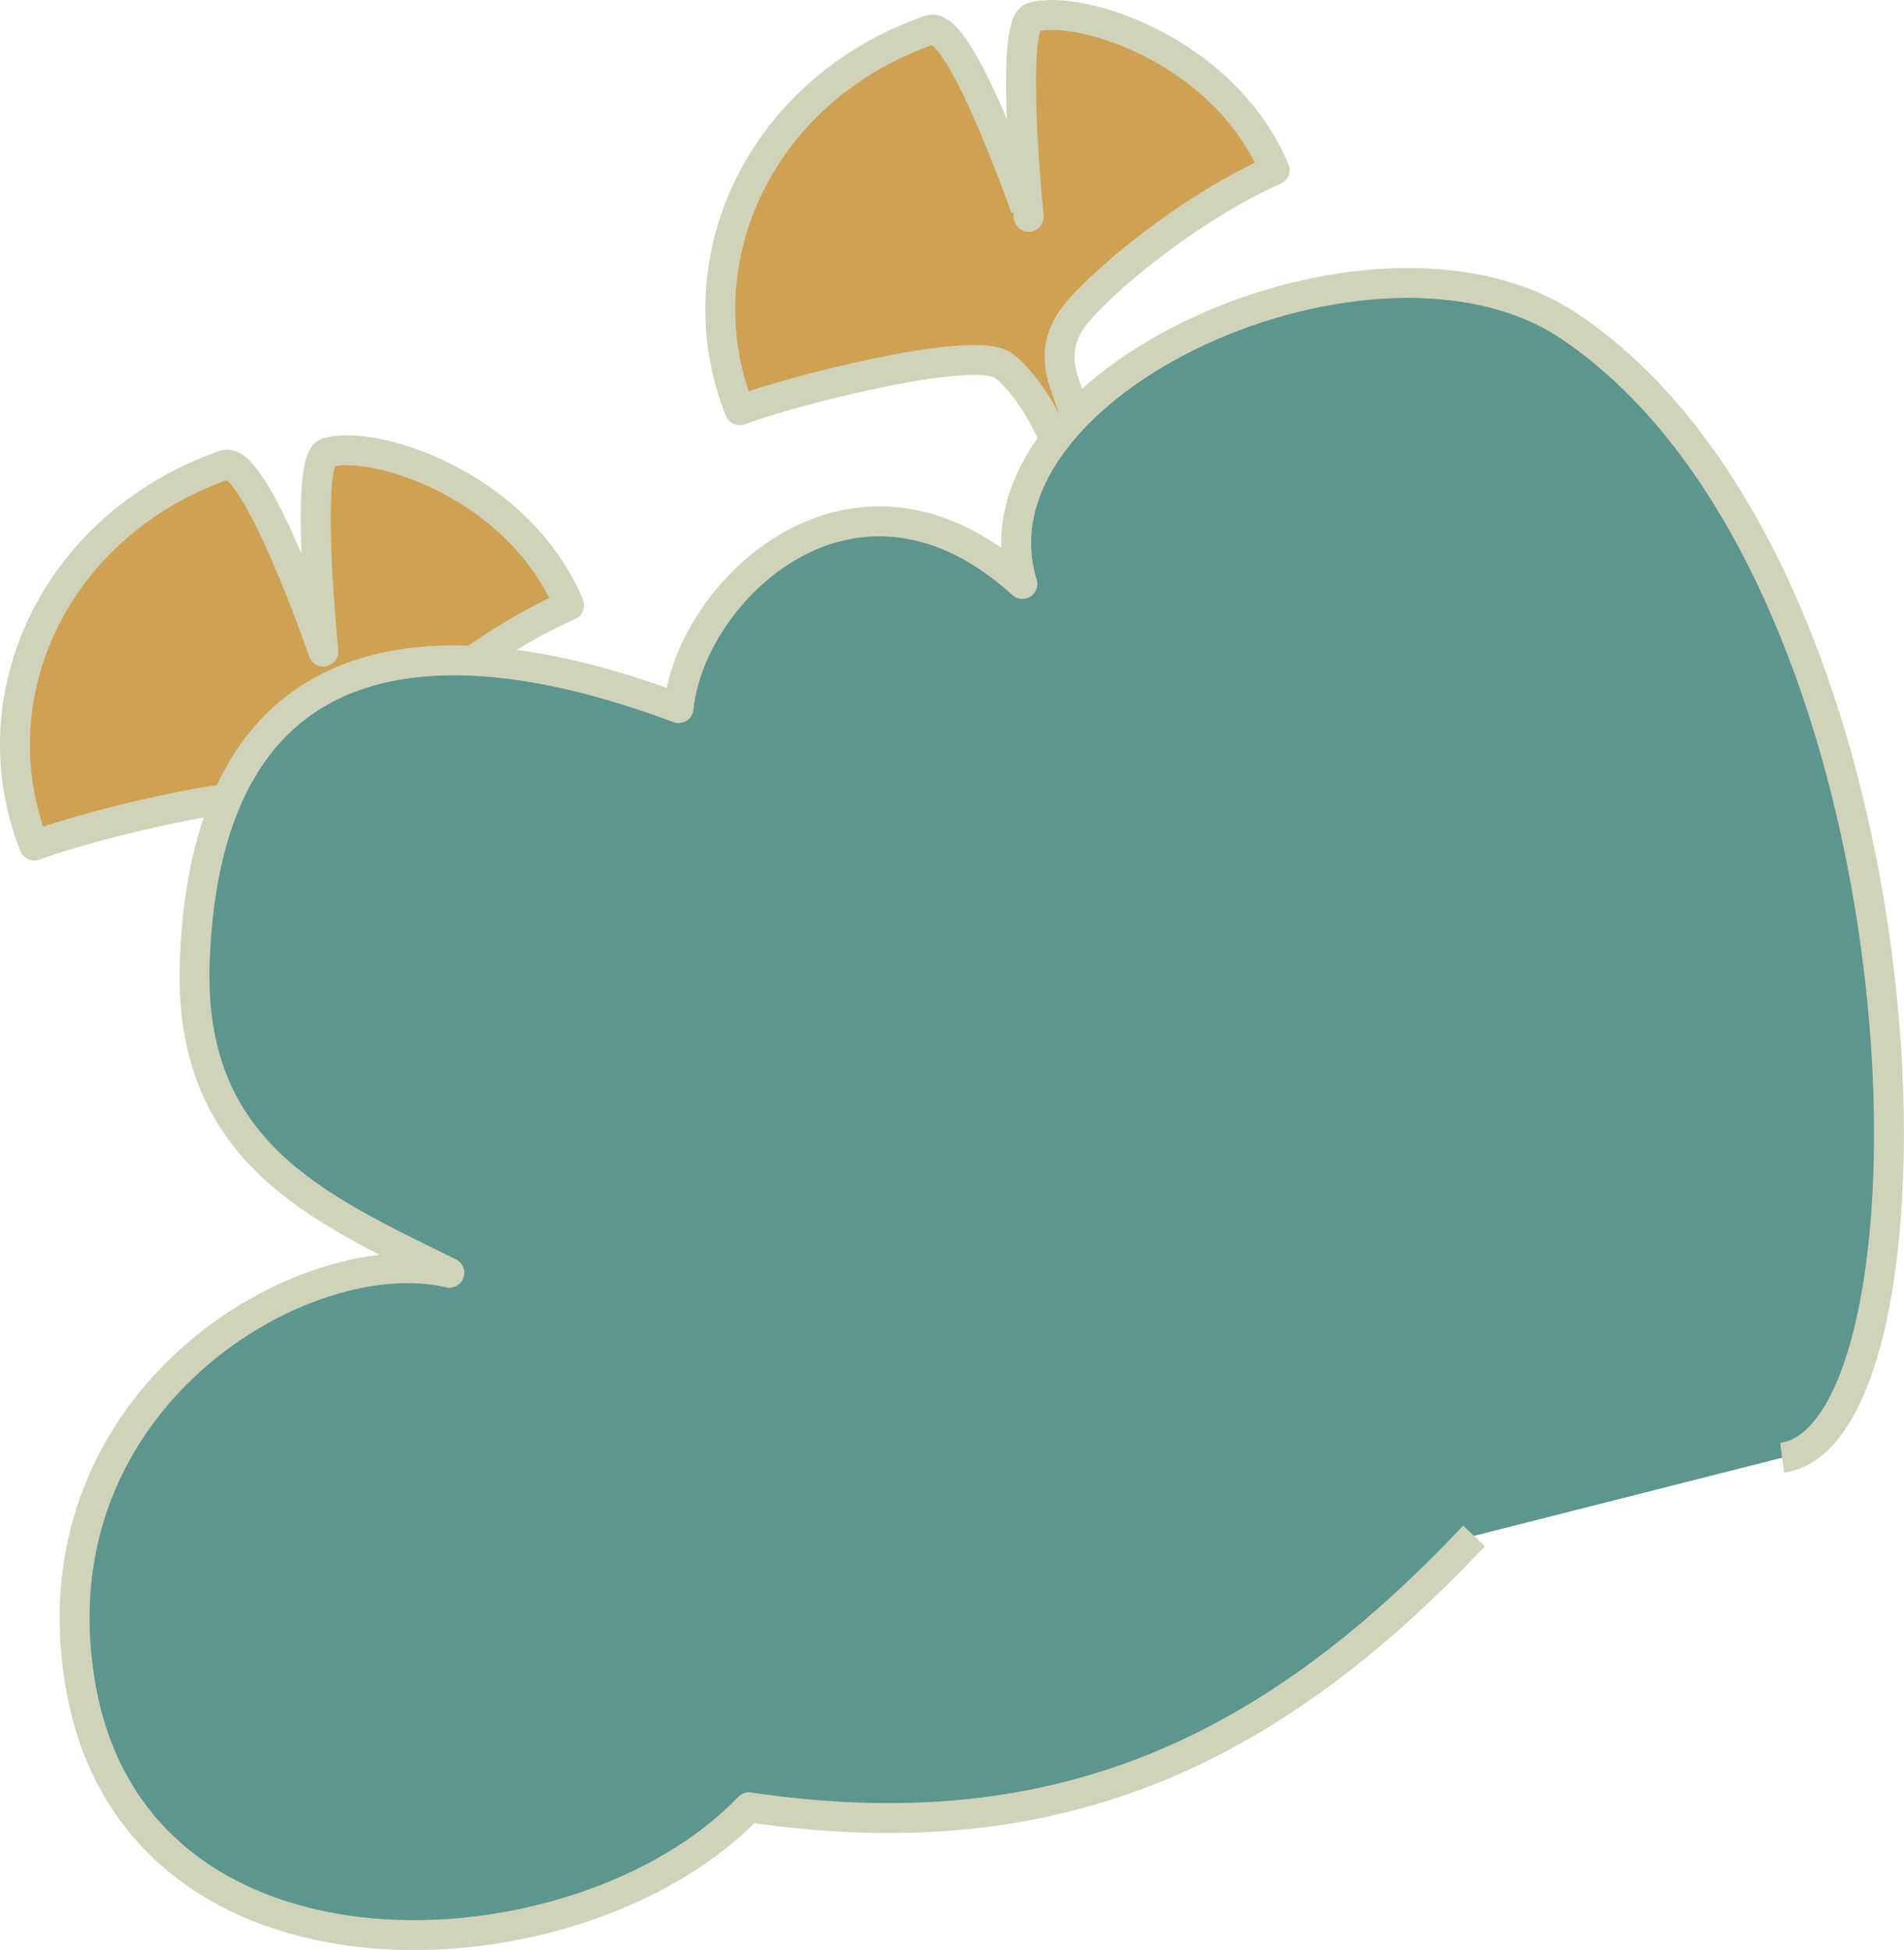 <svg xmlns="http://www.w3.org/2000/svg" viewBox="0 0 190.94 195.54"><defs><style>.cls-1{fill:#cea252;}.cls-1,.cls-2{stroke:#d0d3ba;stroke-linejoin:round;stroke-width:3px;}.cls-2{fill:#5c968e;}</style></defs><title>Asset 45</title><g id="Layer_2" data-name="Layer 2"><g id="Layer_1-2" data-name="Layer 1"><path class="cls-1" d="M43.33,100.35s-5.13-11.62-7.09-17.5c-.45-1.33-1.73-4.25.71-7.48S48.36,64.54,57.08,60.69C51.92,48.49,37.35,44,32.81,45.39c-2.34.7-.38,19.94-.38,19.94s-6.85-19.79-9.9-18.71C5.28,52.69-2.42,70.09,3.44,84.78c5.36-2,22.54-6.35,26.13-4.65,1.12.53,3,2.93,4,4.57,1.1,1.83,7.83,16.11,7.83,16.11Z"/><path class="cls-1" d="M114.07,56.7S108.94,45.08,107,39.2c-.45-1.33-1.74-4.25.7-7.47s11.42-10.84,20.13-14.68C122.66,4.85,108.09.37,103.54,1.74c-2.34.7-.38,20-.38,20S96.32,1.9,93.26,3C76,9,68.31,26.45,74.18,41.13c5.36-2,22.53-6.35,26.13-4.65,1.12.53,3,2.93,3.94,4.57,1.1,1.83,7.84,16.11,7.84,16.11Z"/><path class="cls-2" d="M147.82,154c-21,22.33-42.66,31.67-72.71,27.21C58.25,198.88,13.24,201.44,8,168.55,3.38,140.1,30.62,124.2,45.06,127.62c-13.26-6.53-26.23-12.13-25.53-31.26C20.75,63.46,43.81,61.9,68.05,71c1.18-11.83,17.68-27.7,34.48-12.45-6.19-20.23,35.4-38.9,54.86-25.83,37.06,24.91,38.79,111.09,21.33,113.44"/></g></g></svg>